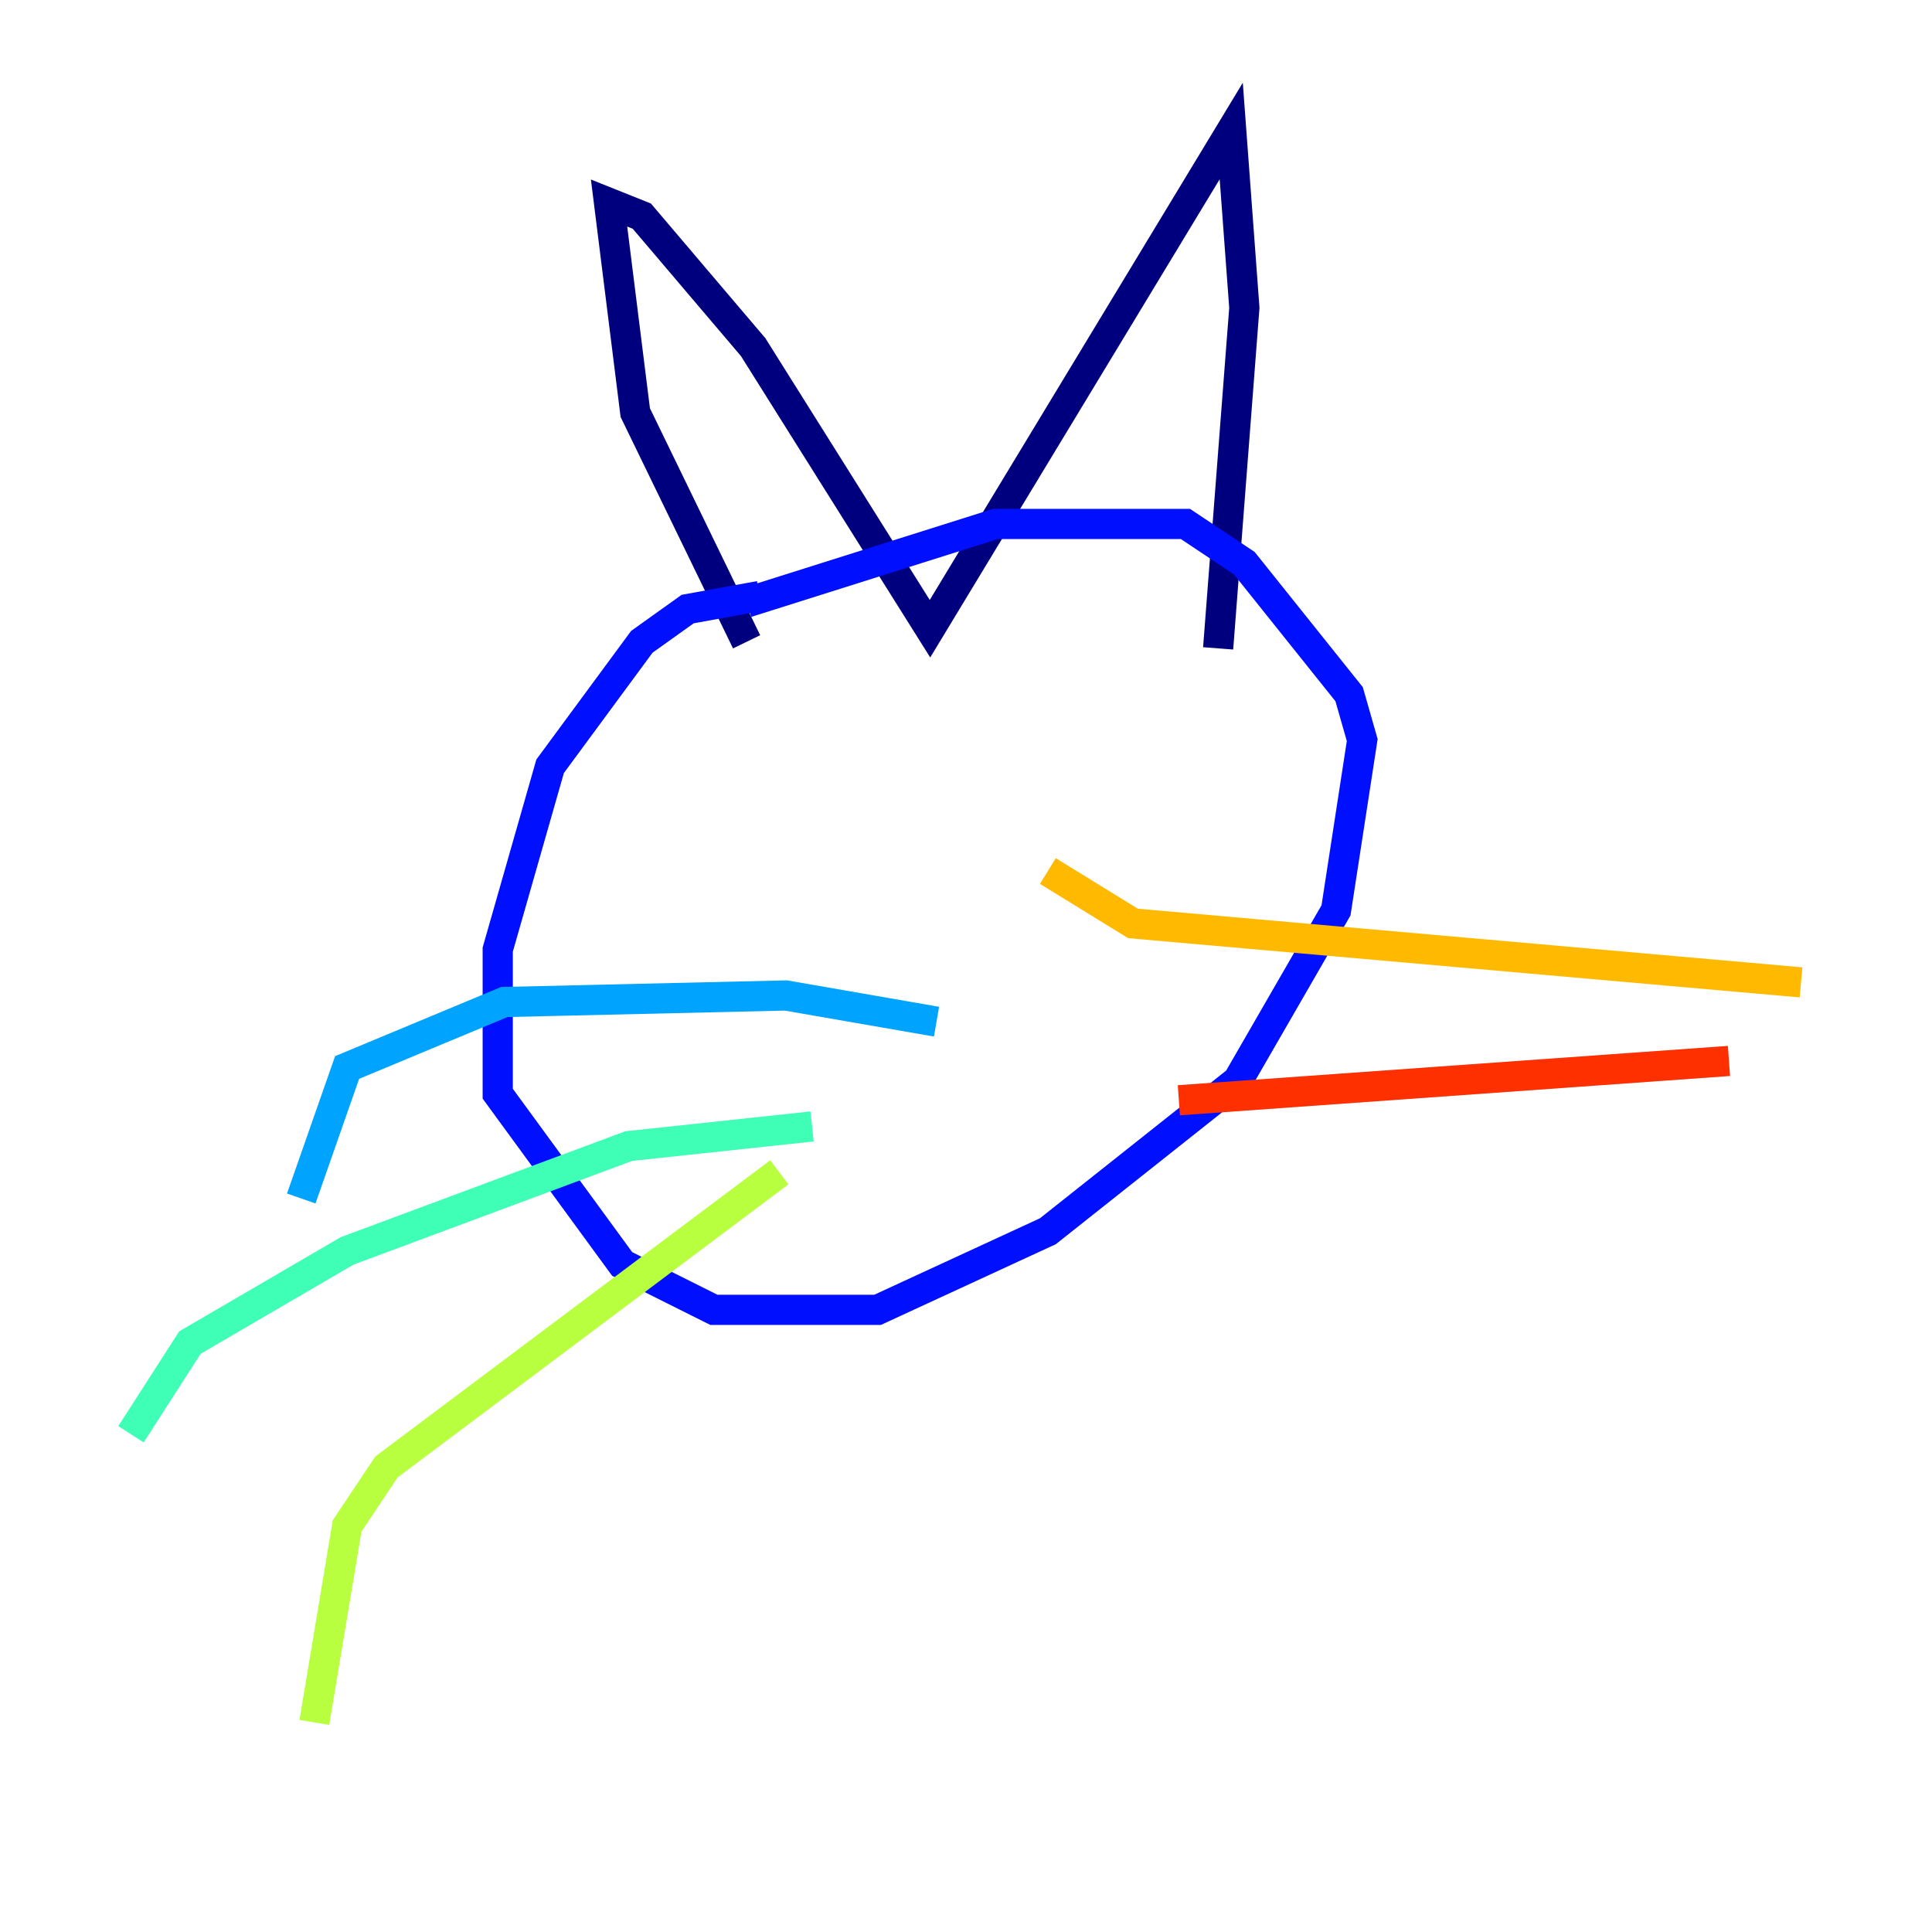 <?xml version="1.0" encoding="utf-8" ?>
<svg baseProfile="tiny" height="128" version="1.2" viewBox="0,0,128,128" width="128" xmlns="http://www.w3.org/2000/svg" xmlns:ev="http://www.w3.org/2001/xml-events" xmlns:xlink="http://www.w3.org/1999/xlink"><defs /><polyline fill="none" points="49.464,42.522 42.088,27.336 40.352,13.451 42.522,14.319 49.898,22.997 61.614,41.654 81.573,8.678 82.441,20.393 80.705,42.956" stroke="#00007f" stroke-width="2" /><polyline fill="none" points="50.332,39.485 45.559,40.352 42.522,42.522 36.447,50.766 32.976,62.915 32.976,72.461 41.22,83.742 47.295,86.78 58.142,86.78 69.424,81.573 82.007,71.593 88.515,60.312 90.251,49.031 89.383,45.993 82.441,37.315 78.536,34.712 65.953,34.712 49.464,39.919" stroke="#0010ff" stroke-width="2" /><polyline fill="none" points="62.047,67.688 52.068,65.953 33.41,66.386 22.997,70.725 19.959,79.403" stroke="#00a4ff" stroke-width="2" /><polyline fill="none" points="53.803,74.63 41.654,75.932 22.997,82.875 12.583,88.949 8.678,95.024" stroke="#3fffb7" stroke-width="2" /><polyline fill="none" points="51.634,77.668 25.6,97.193 22.997,101.098 20.827,114.115" stroke="#b7ff3f" stroke-width="2" /><polyline fill="none" points="69.424,57.709 75.064,61.18 119.322,65.085" stroke="#ffb900" stroke-width="2" /><polyline fill="none" points="78.102,72.895 114.549,70.291" stroke="#ff3000" stroke-width="2" /><polyline fill="none" points="68.99,82.441 68.99,82.441" stroke="#7f0000" stroke-width="2" /></svg>